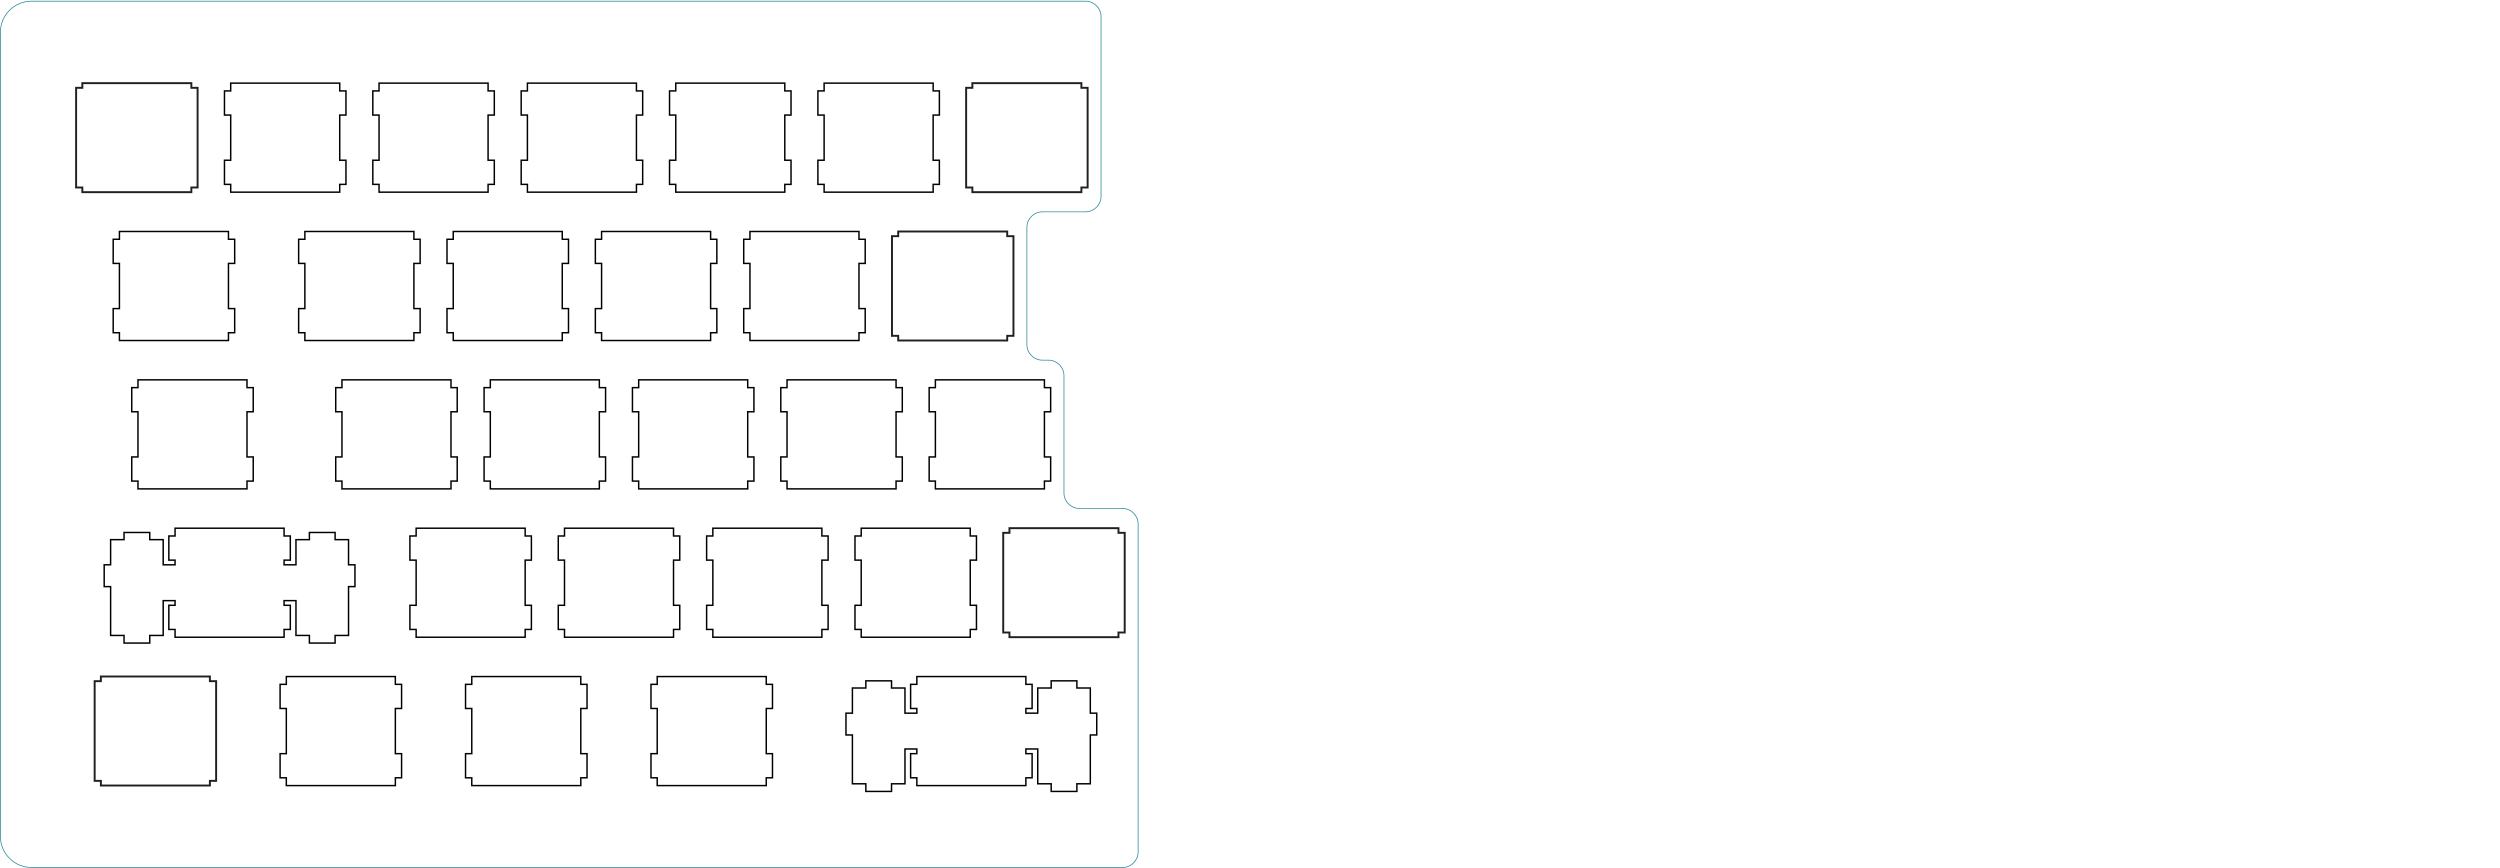 <?xml version="1.0" encoding="UTF-8" standalone="no"?>
<!-- Created with Inkscape (http://www.inkscape.org/) -->

<svg
   version="1.1"
   id="svg2"
   xml:space="preserve"
   width="1213.135"
   height="421.417"
   viewBox="0 0 1213.135 421.417"
   sodipodi:docname="quefrency-65--outline-left-design.svg"
   inkscape:version="1.1.2 (0a00cf5339, 2022-02-04)"
   xmlns:inkscape="http://www.inkscape.org/namespaces/inkscape"
   xmlns:sodipodi="http://sodipodi.sourceforge.net/DTD/sodipodi-0.dtd"
   xmlns="http://www.w3.org/2000/svg"
   xmlns:svg="http://www.w3.org/2000/svg"><defs
     id="defs6"><clipPath
       clipPathUnits="userSpaceOnUse"
       id="clipPath280"><path
         d="M 0,316.063 H 909.851 V 0 H 0 Z"
         id="path278" /></clipPath><clipPath
       clipPathUnits="userSpaceOnUse"
       id="clipPath292"><path
         d="M 0,316.063 H 909.851 V 0 H 0 Z"
         id="path290" /></clipPath><clipPath
       clipPathUnits="userSpaceOnUse"
       id="clipPath304"><path
         d="M 0,316.063 H 909.851 V 0 H 0 Z"
         id="path302" /></clipPath><clipPath
       clipPathUnits="userSpaceOnUse"
       id="clipPath316"><path
         d="M 0,316.063 H 909.851 V 0 H 0 Z"
         id="path314" /></clipPath><clipPath
       clipPathUnits="userSpaceOnUse"
       id="clipPath352"><path
         d="M 0,316.063 H 909.851 V 0 H 0 Z"
         id="path350" /></clipPath><clipPath
       clipPathUnits="userSpaceOnUse"
       id="clipPath388"><path
         d="M 0,316.063 H 909.851 V 0 H 0 Z"
         id="path386" /></clipPath><clipPath
       clipPathUnits="userSpaceOnUse"
       id="clipPath424"><path
         d="M 0,316.063 H 909.851 V 0 H 0 Z"
         id="path422" /></clipPath><clipPath
       clipPathUnits="userSpaceOnUse"
       id="clipPath436"><path
         d="M 0,316.063 H 909.851 V 0 H 0 Z"
         id="path434" /></clipPath></defs><sodipodi:namedview
     id="namedview4"
     pagecolor="#ffffff"
     bordercolor="#666666"
     borderopacity="1.0"
     inkscape:pageshadow="2"
     inkscape:pageopacity="0.0"
     inkscape:pagecheckerboard="0"
     showgrid="false"
     inkscape:zoom="1.0856173"
     inkscape:cx="434.3151"
     inkscape:cy="210.47932"
     inkscape:window-width="1530"
     inkscape:window-height="836"
     inkscape:window-x="70"
     inkscape:window-y="27"
     inkscape:window-maximized="1"
     inkscape:current-layer="g1363" /><g
     id="g8"
     inkscape:groupmode="layer"
     inkscape:label="quefrency-65-design"
     transform="matrix(1.333,0,0,-1.333,0,421.417)"><g
       id="g10"
       transform="translate(36.725,69.873)"><path
         d="M 0,0 V -1.698 H -2.268 V -37.984 H 0 v -1.701 h 39.685 v 1.701 h 2.268 V -1.698 H 39.685 V 0 Z"
         style="fill:none;stroke:#231f20;stroke-width:0.709;stroke-linecap:butt;stroke-linejoin:miter;stroke-miterlimit:4;stroke-dasharray:none;stroke-opacity:1"
         id="path12" /></g><g
       id="g46"
       transform="translate(367.474,123.873)"><path
         d="M 0,0 V -1.698 H -2.268 V -37.984 H 0 v -1.701 h 39.685 v 1.701 h 2.268 V -1.698 H 39.685 V 0 Z"
         style="fill:none;stroke:#231f20;stroke-width:0.709;stroke-linecap:butt;stroke-linejoin:miter;stroke-miterlimit:4;stroke-dasharray:none;stroke-opacity:1"
         id="path48" /></g><g
       id="g90"
       transform="translate(326.975,231.873)"><path
         d="M 0,0 V -1.701 H -2.268 V -37.984 H 0 v -1.701 h 39.685 v 1.701 h 2.268 V -1.701 H 39.685 V 0 Z"
         style="fill:none;stroke:#231f20;stroke-width:0.709;stroke-linecap:butt;stroke-linejoin:miter;stroke-miterlimit:4;stroke-dasharray:none;stroke-opacity:1"
         id="path92" /></g><g
       id="g94"
       transform="translate(29.975,285.873)"><path
         d="M 0,0 V -1.701 H -2.268 V -37.984 H 0 v -1.701 h 39.685 v 1.701 h 2.268 V -1.701 H 39.685 V 0 Z"
         style="fill:none;stroke:#231f20;stroke-width:0.709;stroke-linecap:butt;stroke-linejoin:miter;stroke-miterlimit:4;stroke-dasharray:none;stroke-opacity:1"
         id="path96" /></g><g
       id="g118"
       transform="translate(353.972,285.873)"><path
         d="M 0,0 V -1.701 H -2.268 V -37.984 H 0 v -1.701 h 39.688 v 1.701 h 2.268 V -1.701 H 39.688 V 0 Z"
         style="fill:none;stroke:#231f20;stroke-width:0.709;stroke-linecap:butt;stroke-linejoin:miter;stroke-miterlimit:4;stroke-dasharray:none;stroke-opacity:1"
         id="path120" /></g><g
       id="g286"><g
         id="g288"
         clip-path="url(#clipPath292)"><g
           id="g294"
           transform="translate(387.318,136.7)"><path
             d="m 0,0 v 42.661 c 0,3.131 -2.538,5.67 -5.669,5.67 h -2.162 c -3.131,0 -5.669,2.538 -5.669,5.669 v 42.661 c 0,3.131 2.538,5.67 5.669,5.67 H 7.831 c 3.132,0 5.67,2.538 5.67,5.669 v 48.331 17.008 c 0,3.131 -2.538,5.669 -5.67,5.669 h -383.669 c -6.262,0 -11.338,-5.077 -11.338,-11.339 v -292.677 c 0,-6.262 5.076,-11.338 11.338,-11.338 H 21.33 c 3.131,0 5.669,2.538 5.669,5.669 v 119.338 c 0,3.131 -2.538,5.67 -5.669,5.67 H 5.669 C 2.538,-5.669 0,-3.131 0,0 Z"
             style="fill:none;stroke:#308c9c;stroke-width:0.283;stroke-linecap:butt;stroke-linejoin:miter;stroke-miterlimit:4;stroke-dasharray:none;stroke-opacity:1"
             id="path296" /></g></g></g><g
       id="g1363"
       transform="matrix(2.835,0,0,-2.835,8.637,307.216)"><polygon
         points="108.132,85.196 106.407,85.196 106.407,88.426 105.582,88.426 105.582,91.226 106.407,91.226 106.407,97.495 108.132,97.495 108.132,98.476 111.432,98.476 111.432,97.495 113.157,97.495 113.157,93.025 114.682,93.025 114.682,93.626 113.882,93.626 113.882,96.726 114.682,96.726 114.682,97.726 128.682,97.726 128.682,96.726 129.482,96.726 129.482,93.626 128.682,93.626 128.682,93.025 130.206,93.025 130.206,97.495 131.932,97.495 131.932,98.476 135.232,98.476 135.232,97.495 136.957,97.495 136.957,91.226 137.782,91.226 137.782,88.426 136.957,88.426 136.957,85.196 135.232,85.196 135.232,84.275 131.932,84.275 131.932,85.196 130.206,85.196 130.206,88.426 128.682,88.426 128.682,87.825 129.482,87.825 129.482,84.726 128.682,84.726 128.682,83.726 114.682,83.726 114.682,84.726 113.882,84.726 113.882,87.825 114.682,87.825 114.682,88.426 113.157,88.426 113.157,85.196 111.432,85.196 111.432,84.275 108.132,84.275 "
         style="fill:none;stroke:#000000;stroke-width:0.05mm"
         id="polygon1266" /><polygon
         points="47.719,96.726 48.519,96.726 48.519,93.626 47.719,93.626 47.719,87.825 48.519,87.825 48.519,84.726 47.719,84.726 47.719,83.726 33.719,83.726 33.719,84.726 32.919,84.726 32.919,87.825 33.719,87.825 33.719,93.626 32.919,93.626 32.919,96.726 33.719,96.726 33.719,97.726 47.719,97.726 "
         style="fill:none;stroke:#000000;stroke-width:0.05mm"
         id="polygon1270" /><polygon
         points="71.532,96.726 72.332,96.726 72.332,93.626 71.532,93.626 71.532,87.825 72.332,87.825 72.332,84.726 71.532,84.726 71.532,83.726 57.532,83.726 57.532,84.726 56.732,84.726 56.732,87.825 57.532,87.825 57.532,93.626 56.732,93.626 56.732,96.726 57.532,96.726 57.532,97.726 71.532,97.726 "
         style="fill:none;stroke:#000000;stroke-width:0.05mm"
         id="polygon1272" /><polygon
         points="95.344,96.726 96.144,96.726 96.144,93.626 95.344,93.626 95.344,87.825 96.144,87.825 96.144,84.726 95.344,84.726 95.344,83.726 81.344,83.726 81.344,84.726 80.544,84.726 80.544,87.825 81.344,87.825 81.344,93.626 80.544,93.626 80.544,96.726 81.344,96.726 81.344,97.726 95.344,97.726 "
         style="fill:none;stroke:#000000;stroke-width:0.05mm"
         id="polygon1274" /><polygon
         points="12.882,66.146 11.157,66.146 11.157,69.376 10.332,69.376 10.332,72.176 11.157,72.176 11.157,78.446 12.882,78.446 12.882,79.426 16.182,79.426 16.182,78.446 17.907,78.446 17.907,73.976 19.432,73.976 19.432,74.576 18.632,74.576 18.632,77.676 19.432,77.676 19.432,78.676 33.432,78.676 33.432,77.676 34.232,77.676 34.232,74.576 33.432,74.576 33.432,73.976 34.957,73.976 34.957,78.446 36.682,78.446 36.682,79.426 39.982,79.426 39.982,78.446 41.707,78.446 41.707,72.176 42.532,72.176 42.532,69.376 41.707,69.376 41.707,66.146 39.982,66.146 39.982,65.225 36.682,65.225 36.682,66.146 34.957,66.146 34.957,69.376 33.432,69.376 33.432,68.775 34.232,68.775 34.232,65.676 33.432,65.676 33.432,64.676 19.432,64.676 19.432,65.676 18.632,65.676 18.632,68.775 19.432,68.775 19.432,69.376 17.907,69.376 17.907,66.146 16.182,66.146 16.182,65.225 12.882,65.225 "
         style="fill:none;stroke:#000000;stroke-width:0.05mm"
         id="polygon1276" /><polygon
         points="64.388,77.676 65.188,77.676 65.188,74.576 64.388,74.576 64.388,68.775 65.188,68.775 65.188,65.676 64.388,65.676 64.388,64.676 50.388,64.676 50.388,65.676 49.588,65.676 49.588,68.775 50.388,68.775 50.388,74.576 49.588,74.576 49.588,77.676 50.388,77.676 50.388,78.676 64.388,78.676 "
         style="fill:none;stroke:#000000;stroke-width:0.05mm"
         id="polygon1278" /><polygon
         points="83.438,77.676 84.238,77.676 84.238,74.576 83.438,74.576 83.438,68.775 84.238,68.775 84.238,65.676 83.438,65.676 83.438,64.676 69.438,64.676 69.438,65.676 68.638,65.676 68.638,68.775 69.438,68.775 69.438,74.576 68.638,74.576 68.638,77.676 69.438,77.676 69.438,78.676 83.438,78.676 "
         style="fill:none;stroke:#000000;stroke-width:0.05mm"
         id="polygon1280" /><polygon
         points="102.488,77.676 103.288,77.676 103.288,74.576 102.488,74.576 102.488,68.775 103.288,68.775 103.288,65.676 102.488,65.676 102.488,64.676 88.488,64.676 88.488,65.676 87.688,65.676 87.688,68.775 88.488,68.775 88.488,74.576 87.688,74.576 87.688,77.676 88.488,77.676 88.488,78.676 102.488,78.676 "
         style="fill:none;stroke:#000000;stroke-width:0.05mm"
         id="polygon1282" /><polygon
         points="121.538,77.676 122.338,77.676 122.338,74.576 121.538,74.576 121.538,68.775 122.338,68.775 122.338,65.676 121.538,65.676 121.538,64.676 107.538,64.676 107.538,65.676 106.738,65.676 106.738,68.775 107.538,68.775 107.538,74.576 106.738,74.576 106.738,77.676 107.538,77.676 107.538,78.676 121.538,78.676 "
         style="fill:none;stroke:#000000;stroke-width:0.05mm"
         id="polygon1284" /><polygon
         points="28.669,58.626 29.469,58.626 29.469,55.526 28.669,55.526 28.669,49.726 29.469,49.726 29.469,46.626 28.669,46.626 28.669,45.626 14.669,45.626 14.669,46.626 13.869,46.626 13.869,49.726 14.669,49.726 14.669,55.526 13.869,55.526 13.869,58.626 14.669,58.626 14.669,59.626 28.669,59.626 "
         style="fill:none;stroke:#000000;stroke-width:0.05mm"
         id="polygon1288" /><polygon
         points="54.863,58.626 55.663,58.626 55.663,55.526 54.863,55.526 54.863,49.726 55.663,49.726 55.663,46.626 54.863,46.626 54.863,45.626 40.863,45.626 40.863,46.626 40.063,46.626 40.063,49.726 40.863,49.726 40.863,55.526 40.063,55.526 40.063,58.626 40.863,58.626 40.863,59.626 54.863,59.626 "
         style="fill:none;stroke:#000000;stroke-width:0.05mm"
         id="polygon1290" /><polygon
         points="73.913,58.626 74.713,58.626 74.713,55.526 73.913,55.526 73.913,49.726 74.713,49.726 74.713,46.626 73.913,46.626 73.913,45.626 59.913,45.626 59.913,46.626 59.113,46.626 59.113,49.726 59.913,49.726 59.913,55.526 59.113,55.526 59.113,58.626 59.913,58.626 59.913,59.626 73.913,59.626 "
         style="fill:none;stroke:#000000;stroke-width:0.05mm"
         id="polygon1292" /><polygon
         points="92.963,58.626 93.763,58.626 93.763,55.526 92.963,55.526 92.963,49.726 93.763,49.726 93.763,46.626 92.963,46.626 92.963,45.626 78.963,45.626 78.963,46.626 78.163,46.626 78.163,49.726 78.963,49.726 78.963,55.526 78.163,55.526 78.163,58.626 78.963,58.626 78.963,59.626 92.963,59.626 "
         style="fill:none;stroke:#000000;stroke-width:0.05mm"
         id="polygon1294" /><polygon
         points="112.013,58.626 112.813,58.626 112.813,55.526 112.013,55.526 112.013,49.726 112.813,49.726 112.813,46.626 112.013,46.626 112.013,45.626 98.013,45.626 98.013,46.626 97.213,46.626 97.213,49.726 98.013,49.726 98.013,55.526 97.213,55.526 97.213,58.626 98.013,58.626 98.013,59.626 112.013,59.626 "
         style="fill:none;stroke:#000000;stroke-width:0.05mm"
         id="polygon1296" /><polygon
         points="131.063,58.626 131.863,58.626 131.863,55.526 131.063,55.526 131.063,49.726 131.863,49.726 131.863,46.626 131.063,46.626 131.063,45.626 117.063,45.626 117.063,46.626 116.263,46.626 116.263,49.726 117.063,49.726 117.063,55.526 116.263,55.526 116.263,58.626 117.063,58.626 117.063,59.626 131.063,59.626 "
         style="fill:none;stroke:#000000;stroke-width:0.05mm"
         id="polygon1298" /><polygon
         points="26.288,39.576 27.088,39.576 27.088,36.476 26.288,36.476 26.288,30.676 27.088,30.676 27.088,27.576 26.288,27.576 26.288,26.576 12.288,26.576 12.288,27.576 11.488,27.576 11.488,30.676 12.288,30.676 12.288,36.476 11.488,36.476 11.488,39.576 12.288,39.576 12.288,40.576 26.288,40.576 "
         style="fill:none;stroke:#000000;stroke-width:0.05mm"
         id="polygon1300" /><polygon
         points="50.101,39.576 50.901,39.576 50.901,36.476 50.101,36.476 50.101,30.676 50.901,30.676 50.901,27.576 50.101,27.576 50.101,26.576 36.101,26.576 36.101,27.576 35.301,27.576 35.301,30.676 36.101,30.676 36.101,36.476 35.301,36.476 35.301,39.576 36.101,39.576 36.101,40.576 50.101,40.576 "
         style="fill:none;stroke:#000000;stroke-width:0.05mm"
         id="polygon1302" /><polygon
         points="69.151,39.576 69.951,39.576 69.951,36.476 69.151,36.476 69.151,30.676 69.951,30.676 69.951,27.576 69.151,27.576 69.151,26.576 55.151,26.576 55.151,27.576 54.351,27.576 54.351,30.676 55.151,30.676 55.151,36.476 54.351,36.476 54.351,39.576 55.151,39.576 55.151,40.576 69.151,40.576 "
         style="fill:none;stroke:#000000;stroke-width:0.05mm"
         id="polygon1304" /><polygon
         points="88.201,39.576 89.001,39.576 89.001,36.476 88.201,36.476 88.201,30.676 89.001,30.676 89.001,27.576 88.201,27.576 88.201,26.576 74.201,26.576 74.201,27.576 73.401,27.576 73.401,30.676 74.201,30.676 74.201,36.476 73.401,36.476 73.401,39.576 74.201,39.576 74.201,40.576 88.201,40.576 "
         style="fill:none;stroke:#000000;stroke-width:0.05mm"
         id="polygon1306" /><polygon
         points="107.251,39.576 108.051,39.576 108.051,36.476 107.251,36.476 107.251,30.676 108.051,30.676 108.051,27.576 107.251,27.576 107.251,26.576 93.251,26.576 93.251,27.576 92.451,27.576 92.451,30.676 93.251,30.676 93.251,36.476 92.451,36.476 92.451,39.576 93.251,39.576 93.251,40.576 107.251,40.576 "
         style="fill:none;stroke:#000000;stroke-width:0.05mm"
         id="polygon1308" /><polygon
         points="40.576,20.526 41.376,20.526 41.376,17.426 40.576,17.426 40.576,11.626 41.376,11.626 41.376,8.526 40.576,8.526 40.576,7.526 26.576,7.526 26.576,8.526 25.776,8.526 25.776,11.626 26.576,11.626 26.576,17.426 25.776,17.426 25.776,20.526 26.576,20.526 26.576,21.526 40.576,21.526 "
         style="fill:none;stroke:#000000;stroke-width:0.05mm"
         id="polygon1314" /><polygon
         points="59.626,20.526 60.426,20.526 60.426,17.426 59.626,17.426 59.626,11.626 60.426,11.626 60.426,8.526 59.626,8.526 59.626,7.526 45.626,7.526 45.626,8.526 44.826,8.526 44.826,11.626 45.626,11.626 45.626,17.426 44.826,17.426 44.826,20.526 45.626,20.526 45.626,21.526 59.626,21.526 "
         style="fill:none;stroke:#000000;stroke-width:0.05mm"
         id="polygon1316" /><polygon
         points="78.676,20.526 79.476,20.526 79.476,17.426 78.676,17.426 78.676,11.626 79.476,11.626 79.476,8.526 78.676,8.526 78.676,7.526 64.676,7.526 64.676,8.526 63.876,8.526 63.876,11.626 64.676,11.626 64.676,17.426 63.876,17.426 63.876,20.526 64.676,20.526 64.676,21.526 78.676,21.526 "
         style="fill:none;stroke:#000000;stroke-width:0.05mm"
         id="polygon1318" /><polygon
         points="97.726,20.526 98.525,20.526 98.525,17.426 97.726,17.426 97.726,11.626 98.525,11.626 98.525,8.526 97.726,8.526 97.726,7.526 83.726,7.526 83.726,8.526 82.926,8.526 82.926,11.626 83.726,11.626 83.726,17.426 82.926,17.426 82.926,20.526 83.726,20.526 83.726,21.526 97.726,21.526 "
         style="fill:none;stroke:#000000;stroke-width:0.05mm"
         id="polygon1320" /><polygon
         points="116.775,20.526 117.575,20.526 117.575,17.426 116.775,17.426 116.775,11.626 117.575,11.626 117.575,8.526 116.775,8.526 116.775,7.526 102.775,7.526 102.775,8.526 101.976,8.526 101.976,11.626 102.775,11.626 102.775,17.426 101.976,17.426 101.976,20.526 102.775,20.526 102.775,21.526 116.775,21.526 "
         style="fill:none;stroke:#000000;stroke-width:0.05mm"
         id="polygon1322" /></g></g></svg>
